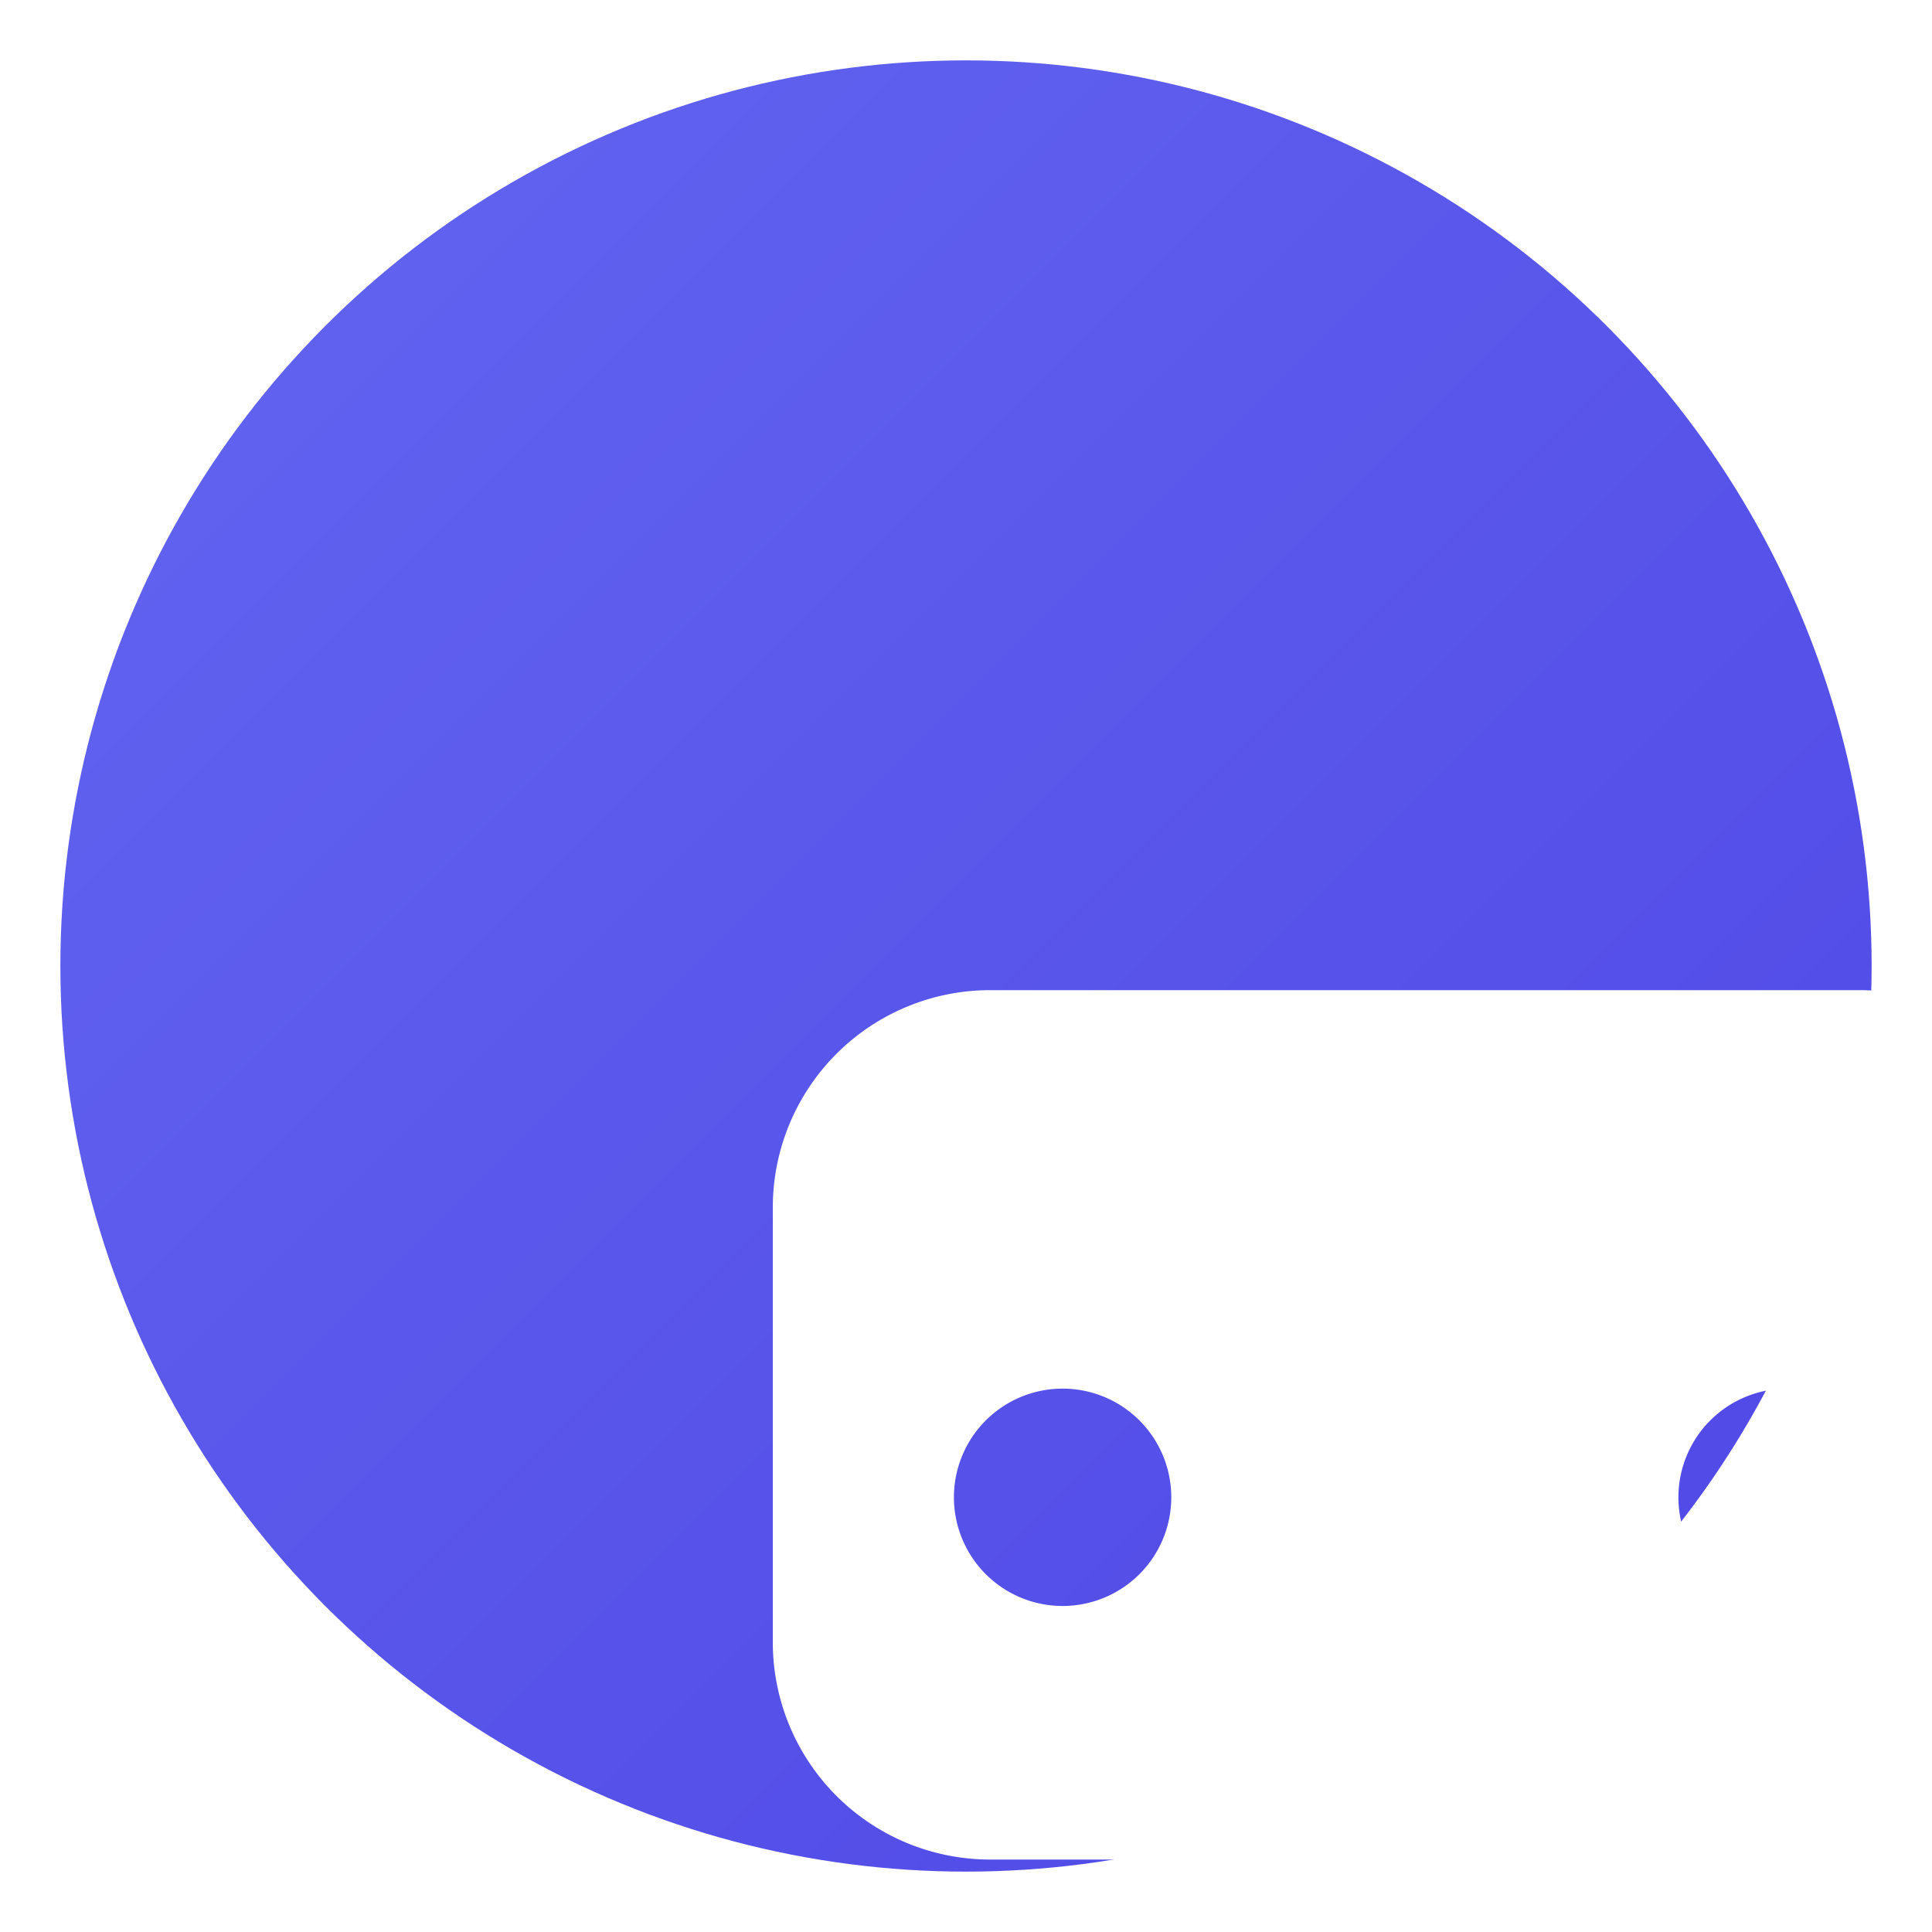 <?xml version="1.0" encoding="UTF-8"?>
<svg width="512" height="512" viewBox="0 0 512 512" fill="none" xmlns="http://www.w3.org/2000/svg">
  <!-- Gradient Background -->
  <defs>
    <linearGradient id="grad1" x1="0%" y1="0%" x2="100%" y2="100%">
      <stop offset="0%" style="stop-color:#6366f1;stop-opacity:1" />
      <stop offset="100%" style="stop-color:#4f46e5;stop-opacity:1" />
    </linearGradient>
    <filter id="shadow" x="-20%" y="-20%" width="140%" height="140%">
      <feDropShadow dx="0" dy="4" stdDeviation="10" flood-color="#4f46e5" flood-opacity="0.3"/>
    </filter>
  </defs>
  
  <!-- Main Circle -->
  <circle cx="256" cy="256" r="240" fill="url(#grad1)" filter="url(#shadow)"/>
  
  <!-- Hard Drive Icon -->
  <g transform="translate(128, 128) scale(1.2)" fill="white">
    <path d="M304 160a16 16 0 1 0-16-16 16 16 0 0 0 16 16zm-192 0a16 16 0 1 0-16-16 16 16 0 0 0 16 16zm192-48H112a48 48 0 0 0-48 48v96a48 48 0 0 0 48 48h192a48 48 0 0 0 48-48v-96a48 48 0 0 0-48-48zm-16 136a24 24 0 1 1 24-24 24 24 0 0 1-24 24zm-160 0a24 24 0 1 1 24-24 24 24 0 0 1-24 24z"/>
  </g>
</svg> 